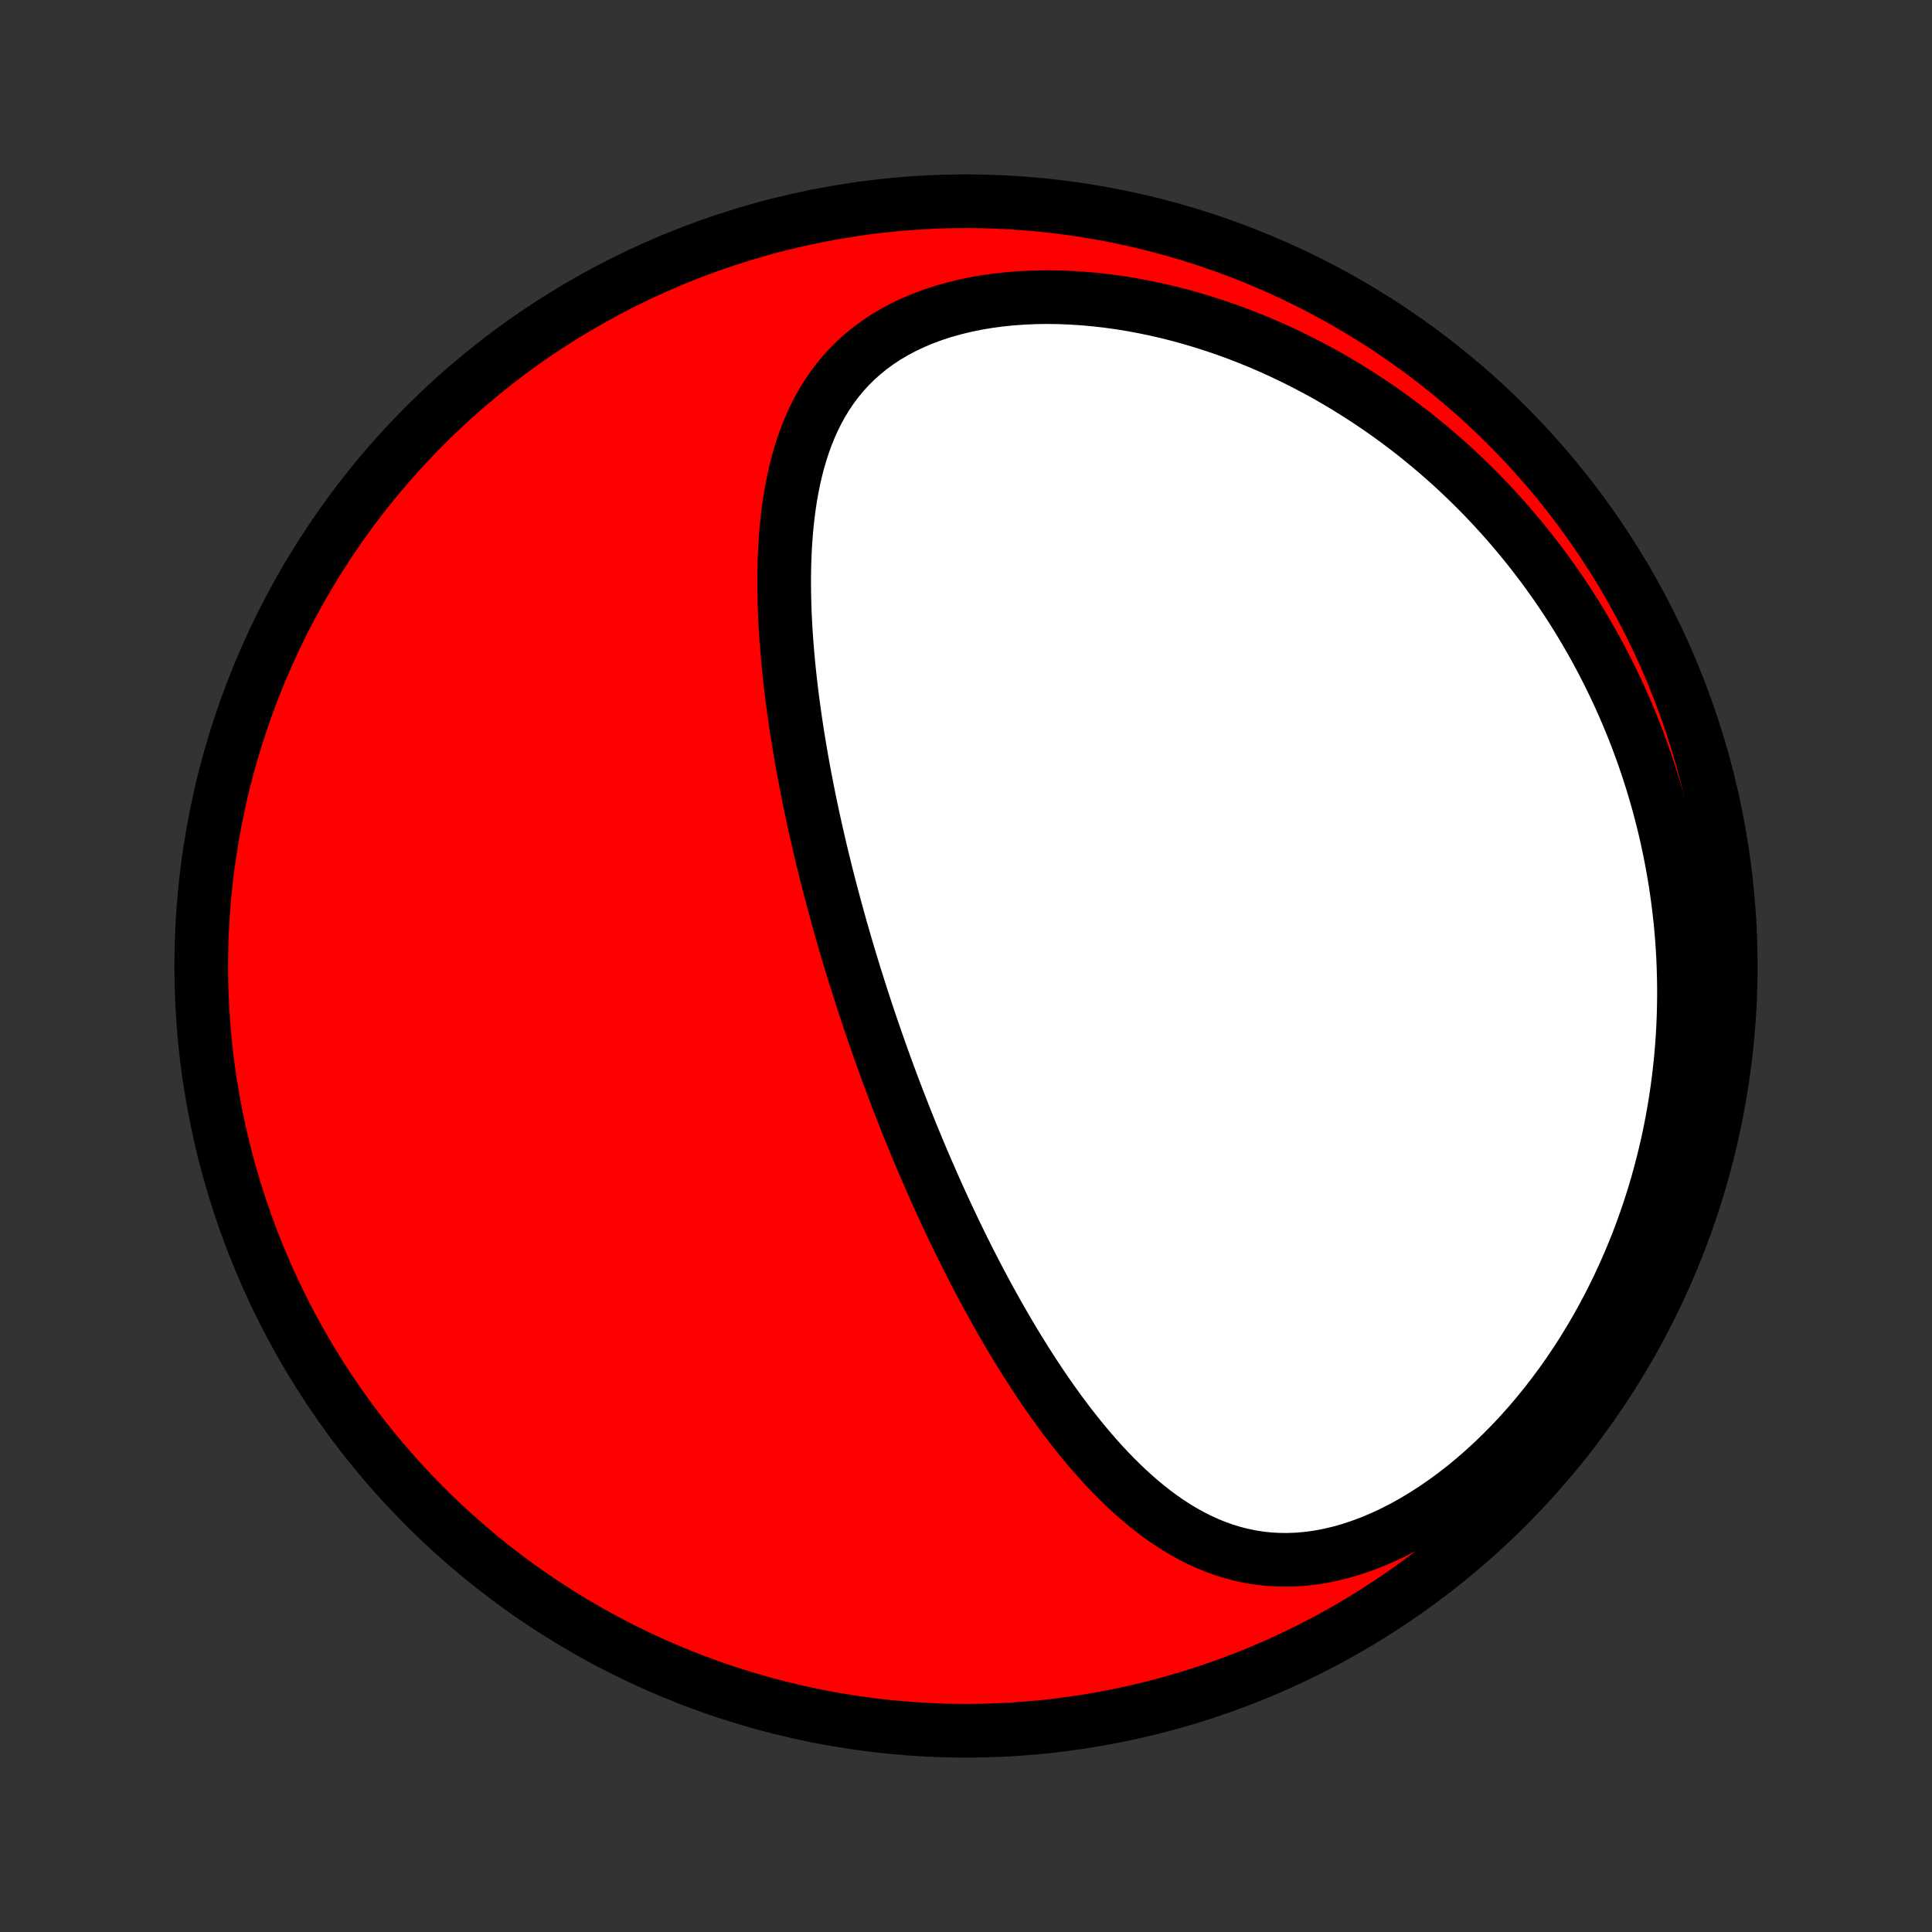 <?xml version="1.0" encoding="utf-8" standalone="no"?>
<!DOCTYPE svg PUBLIC "-//W3C//DTD SVG 1.1//EN"
  "http://www.w3.org/Graphics/SVG/1.1/DTD/svg11.dtd">
<!-- Created with matplotlib (http://matplotlib.org/) -->
<svg height="72pt" version="1.1" viewBox="0 0 72 72" width="72pt" xmlns="http://www.w3.org/2000/svg" xmlns:xlink="http://www.w3.org/1999/xlink">
 <rect x="0" y="0" width="72" height="72" fill="#333333" stroke="none"/>
 <defs>
  <style type="text/css">
*{stroke-linecap:butt;stroke-linejoin:round;}
  </style>
 </defs>
 <g id="figure_1">
  <g id="patch_1">
   <path d="
M0 72
L72 72
L72 0
L0 0
z
" style="fill:none;"/>
  </g>
  <g id="axes_1">
   <g id="PatchCollection_1">
    <defs>
     <path d="
M36 -7.5
C43.558 -7.5 50.808 -10.503 56.153 -15.848
C61.497 -21.192 64.5 -28.442 64.5 -36
C64.5 -43.558 61.497 -50.808 56.153 -56.153
C50.808 -61.497 43.558 -64.5 36 -64.5
C28.442 -64.5 21.192 -61.497 15.848 -56.153
C10.503 -50.808 7.5 -43.558 7.5 -36
C7.5 -28.442 10.503 -21.192 15.848 -15.848
C21.192 -10.503 28.442 -7.5 36 -7.5
z
" id="C0_0_a811fe30f3"/>
     <path d="
M32.577 -33.449
L32.493 -33.693
L32.41 -33.937
L32.329 -34.181
L32.248 -34.425
L32.167 -34.671
L32.088 -34.916
L32.009 -35.163
L31.931 -35.41
L31.853 -35.657
L31.777 -35.906
L31.701 -36.155
L31.625 -36.405
L31.551 -36.656
L31.477 -36.908
L31.404 -37.161
L31.331 -37.415
L31.26 -37.67
L31.189 -37.926
L31.118 -38.184
L31.049 -38.442
L30.98 -38.702
L30.912 -38.964
L30.844 -39.226
L30.777 -39.49
L30.712 -39.756
L30.646 -40.023
L30.582 -40.291
L30.519 -40.562
L30.456 -40.833
L30.394 -41.107
L30.333 -41.382
L30.273 -41.659
L30.214 -41.938
L30.156 -42.218
L30.099 -42.501
L30.044 -42.785
L29.989 -43.071
L29.935 -43.359
L29.883 -43.65
L29.832 -43.942
L29.782 -44.236
L29.734 -44.532
L29.687 -44.83
L29.642 -45.13
L29.599 -45.433
L29.557 -45.737
L29.517 -46.043
L29.479 -46.352
L29.443 -46.662
L29.41 -46.974
L29.378 -47.288
L29.349 -47.604
L29.323 -47.922
L29.299 -48.242
L29.278 -48.563
L29.26 -48.886
L29.246 -49.211
L29.235 -49.537
L29.227 -49.864
L29.224 -50.192
L29.224 -50.522
L29.229 -50.852
L29.239 -51.183
L29.253 -51.515
L29.273 -51.847
L29.298 -52.179
L29.33 -52.511
L29.367 -52.843
L29.411 -53.174
L29.462 -53.504
L29.521 -53.833
L29.587 -54.16
L29.662 -54.486
L29.746 -54.809
L29.84 -55.129
L29.943 -55.446
L30.057 -55.759
L30.182 -56.068
L30.318 -56.372
L30.467 -56.671
L30.628 -56.965
L30.803 -57.251
L30.991 -57.531
L31.194 -57.803
L31.41 -58.067
L31.642 -58.322
L31.889 -58.568
L32.151 -58.803
L32.428 -59.028
L32.721 -59.242
L33.028 -59.445
L33.35 -59.635
L33.686 -59.813
L34.036 -59.979
L34.398 -60.131
L34.773 -60.27
L35.16 -60.396
L35.557 -60.508
L35.964 -60.607
L36.38 -60.693
L36.804 -60.764
L37.234 -60.823
L37.671 -60.868
L38.113 -60.9
L38.559 -60.92
L39.009 -60.927
L39.461 -60.921
L39.915 -60.903
L40.37 -60.874
L40.825 -60.833
L41.279 -60.781
L41.733 -60.718
L42.186 -60.644
L42.636 -60.56
L43.084 -60.467
L43.529 -60.364
L43.97 -60.252
L44.407 -60.13
L44.841 -60.001
L45.27 -59.863
L45.694 -59.718
L46.114 -59.565
L46.528 -59.405
L46.937 -59.238
L47.34 -59.064
L47.738 -58.884
L48.13 -58.698
L48.516 -58.506
L48.897 -58.309
L49.271 -58.107
L49.639 -57.899
L50.001 -57.687
L50.357 -57.47
L50.707 -57.249
L51.051 -57.024
L51.389 -56.795
L51.721 -56.562
L52.046 -56.326
L52.366 -56.087
L52.68 -55.844
L52.987 -55.598
L53.289 -55.349
L53.585 -55.097
L53.876 -54.843
L54.16 -54.586
L54.439 -54.327
L54.712 -54.065
L54.98 -53.801
L55.243 -53.535
L55.5 -53.267
L55.751 -52.997
L55.998 -52.724
L56.239 -52.451
L56.475 -52.175
L56.706 -51.897
L56.933 -51.618
L57.154 -51.337
L57.37 -51.055
L57.582 -50.771
L57.789 -50.485
L57.992 -50.198
L58.189 -49.91
L58.383 -49.619
L58.571 -49.328
L58.756 -49.035
L58.936 -48.74
L59.111 -48.444
L59.283 -48.147
L59.45 -47.848
L59.613 -47.547
L59.771 -47.246
L59.926 -46.943
L60.076 -46.638
L60.223 -46.331
L60.365 -46.024
L60.503 -45.715
L60.638 -45.404
L60.768 -45.091
L60.894 -44.777
L61.017 -44.462
L61.135 -44.145
L61.249 -43.826
L61.36 -43.505
L61.466 -43.183
L61.569 -42.859
L61.667 -42.533
L61.762 -42.206
L61.852 -41.876
L61.938 -41.545
L62.021 -41.212
L62.099 -40.876
L62.173 -40.539
L62.243 -40.2
L62.309 -39.859
L62.37 -39.516
L62.428 -39.171
L62.481 -38.823
L62.529 -38.474
L62.573 -38.122
L62.613 -37.768
L62.648 -37.412
L62.678 -37.054
L62.703 -36.693
L62.724 -36.33
L62.739 -35.965
L62.75 -35.597
L62.756 -35.227
L62.756 -34.855
L62.751 -34.48
L62.741 -34.103
L62.725 -33.724
L62.703 -33.343
L62.676 -32.959
L62.643 -32.573
L62.603 -32.184
L62.558 -31.794
L62.506 -31.401
L62.448 -31.006
L62.383 -30.609
L62.312 -30.21
L62.233 -29.809
L62.148 -29.406
L62.055 -29.002
L61.955 -28.596
L61.847 -28.188
L61.732 -27.779
L61.609 -27.369
L61.478 -26.957
L61.338 -26.545
L61.191 -26.133
L61.035 -25.719
L60.87 -25.306
L60.696 -24.893
L60.514 -24.479
L60.323 -24.067
L60.122 -23.655
L59.913 -23.245
L59.694 -22.836
L59.466 -22.429
L59.228 -22.025
L58.981 -21.623
L58.724 -21.225
L58.458 -20.831
L58.183 -20.44
L57.898 -20.055
L57.604 -19.675
L57.301 -19.301
L56.989 -18.933
L56.668 -18.573
L56.339 -18.221
L56.001 -17.877
L55.656 -17.543
L55.303 -17.218
L54.943 -16.904
L54.577 -16.602
L54.205 -16.312
L53.827 -16.035
L53.445 -15.772
L53.058 -15.524
L52.668 -15.29
L52.276 -15.073
L51.882 -14.872
L51.486 -14.688
L51.091 -14.523
L50.696 -14.375
L50.303 -14.246
L49.912 -14.136
L49.524 -14.044
L49.139 -13.972
L48.759 -13.919
L48.384 -13.885
L48.014 -13.87
L47.651 -13.873
L47.293 -13.893
L46.942 -13.931
L46.598 -13.986
L46.261 -14.056
L45.931 -14.142
L45.607 -14.242
L45.291 -14.356
L44.982 -14.483
L44.679 -14.622
L44.384 -14.772
L44.095 -14.933
L43.812 -15.103
L43.536 -15.283
L43.266 -15.471
L43.002 -15.667
L42.744 -15.87
L42.491 -16.08
L42.244 -16.295
L42.002 -16.516
L41.766 -16.742
L41.534 -16.973
L41.307 -17.207
L41.085 -17.445
L40.868 -17.687
L40.655 -17.931
L40.446 -18.178
L40.241 -18.427
L40.041 -18.678
L39.844 -18.931
L39.651 -19.186
L39.462 -19.442
L39.277 -19.699
L39.095 -19.956
L38.916 -20.215
L38.741 -20.474
L38.569 -20.733
L38.4 -20.993
L38.234 -21.253
L38.072 -21.512
L37.912 -21.772
L37.755 -22.032
L37.6 -22.291
L37.449 -22.55
L37.3 -22.809
L37.153 -23.067
L37.009 -23.325
L36.867 -23.582
L36.728 -23.838
L36.591 -24.095
L36.456 -24.35
L36.323 -24.605
L36.192 -24.859
L36.063 -25.113
L35.937 -25.366
L35.812 -25.618
L35.689 -25.869
L35.568 -26.12
L35.449 -26.37
L35.331 -26.62
L35.215 -26.869
L35.101 -27.117
L34.988 -27.365
L34.877 -27.612
L34.767 -27.859
L34.659 -28.105
L34.552 -28.35
L34.446 -28.595
L34.342 -28.84
L34.239 -29.084
L34.138 -29.328
L34.037 -29.571
L33.938 -29.814
L33.84 -30.057
L33.743 -30.3
L33.648 -30.542
L33.553 -30.785
L33.459 -31.027
L33.367 -31.269
L33.275 -31.511
L33.185 -31.753
L33.095 -31.995
L33.007 -32.237
L32.919 -32.479
L32.832 -32.721
L32.746 -32.964
z
" id="C0_1_0d80c1fff8"/>
    </defs>
    <g clip-path="url(#p1bffca34e9)">
     <use style="fill:#ff0000;stroke:#000000;stroke-width:2.0;" x="0.0" xlink:href="#C0_0_a811fe30f3" y="72.0"/>
    </g>
    <g clip-path="url(#p1bffca34e9)">
     <use style="fill:#ffffff;stroke:#000000;stroke-width:2.0;" x="0.0" xlink:href="#C0_1_0d80c1fff8" y="72.0"/>
    </g>
   </g>
  </g>
 </g>
 <defs>
  <clipPath id="p1bffca34e9">
   <rect height="72.0" width="72.0" x="0.0" y="0.0"/>
  </clipPath>
 </defs>
</svg>
